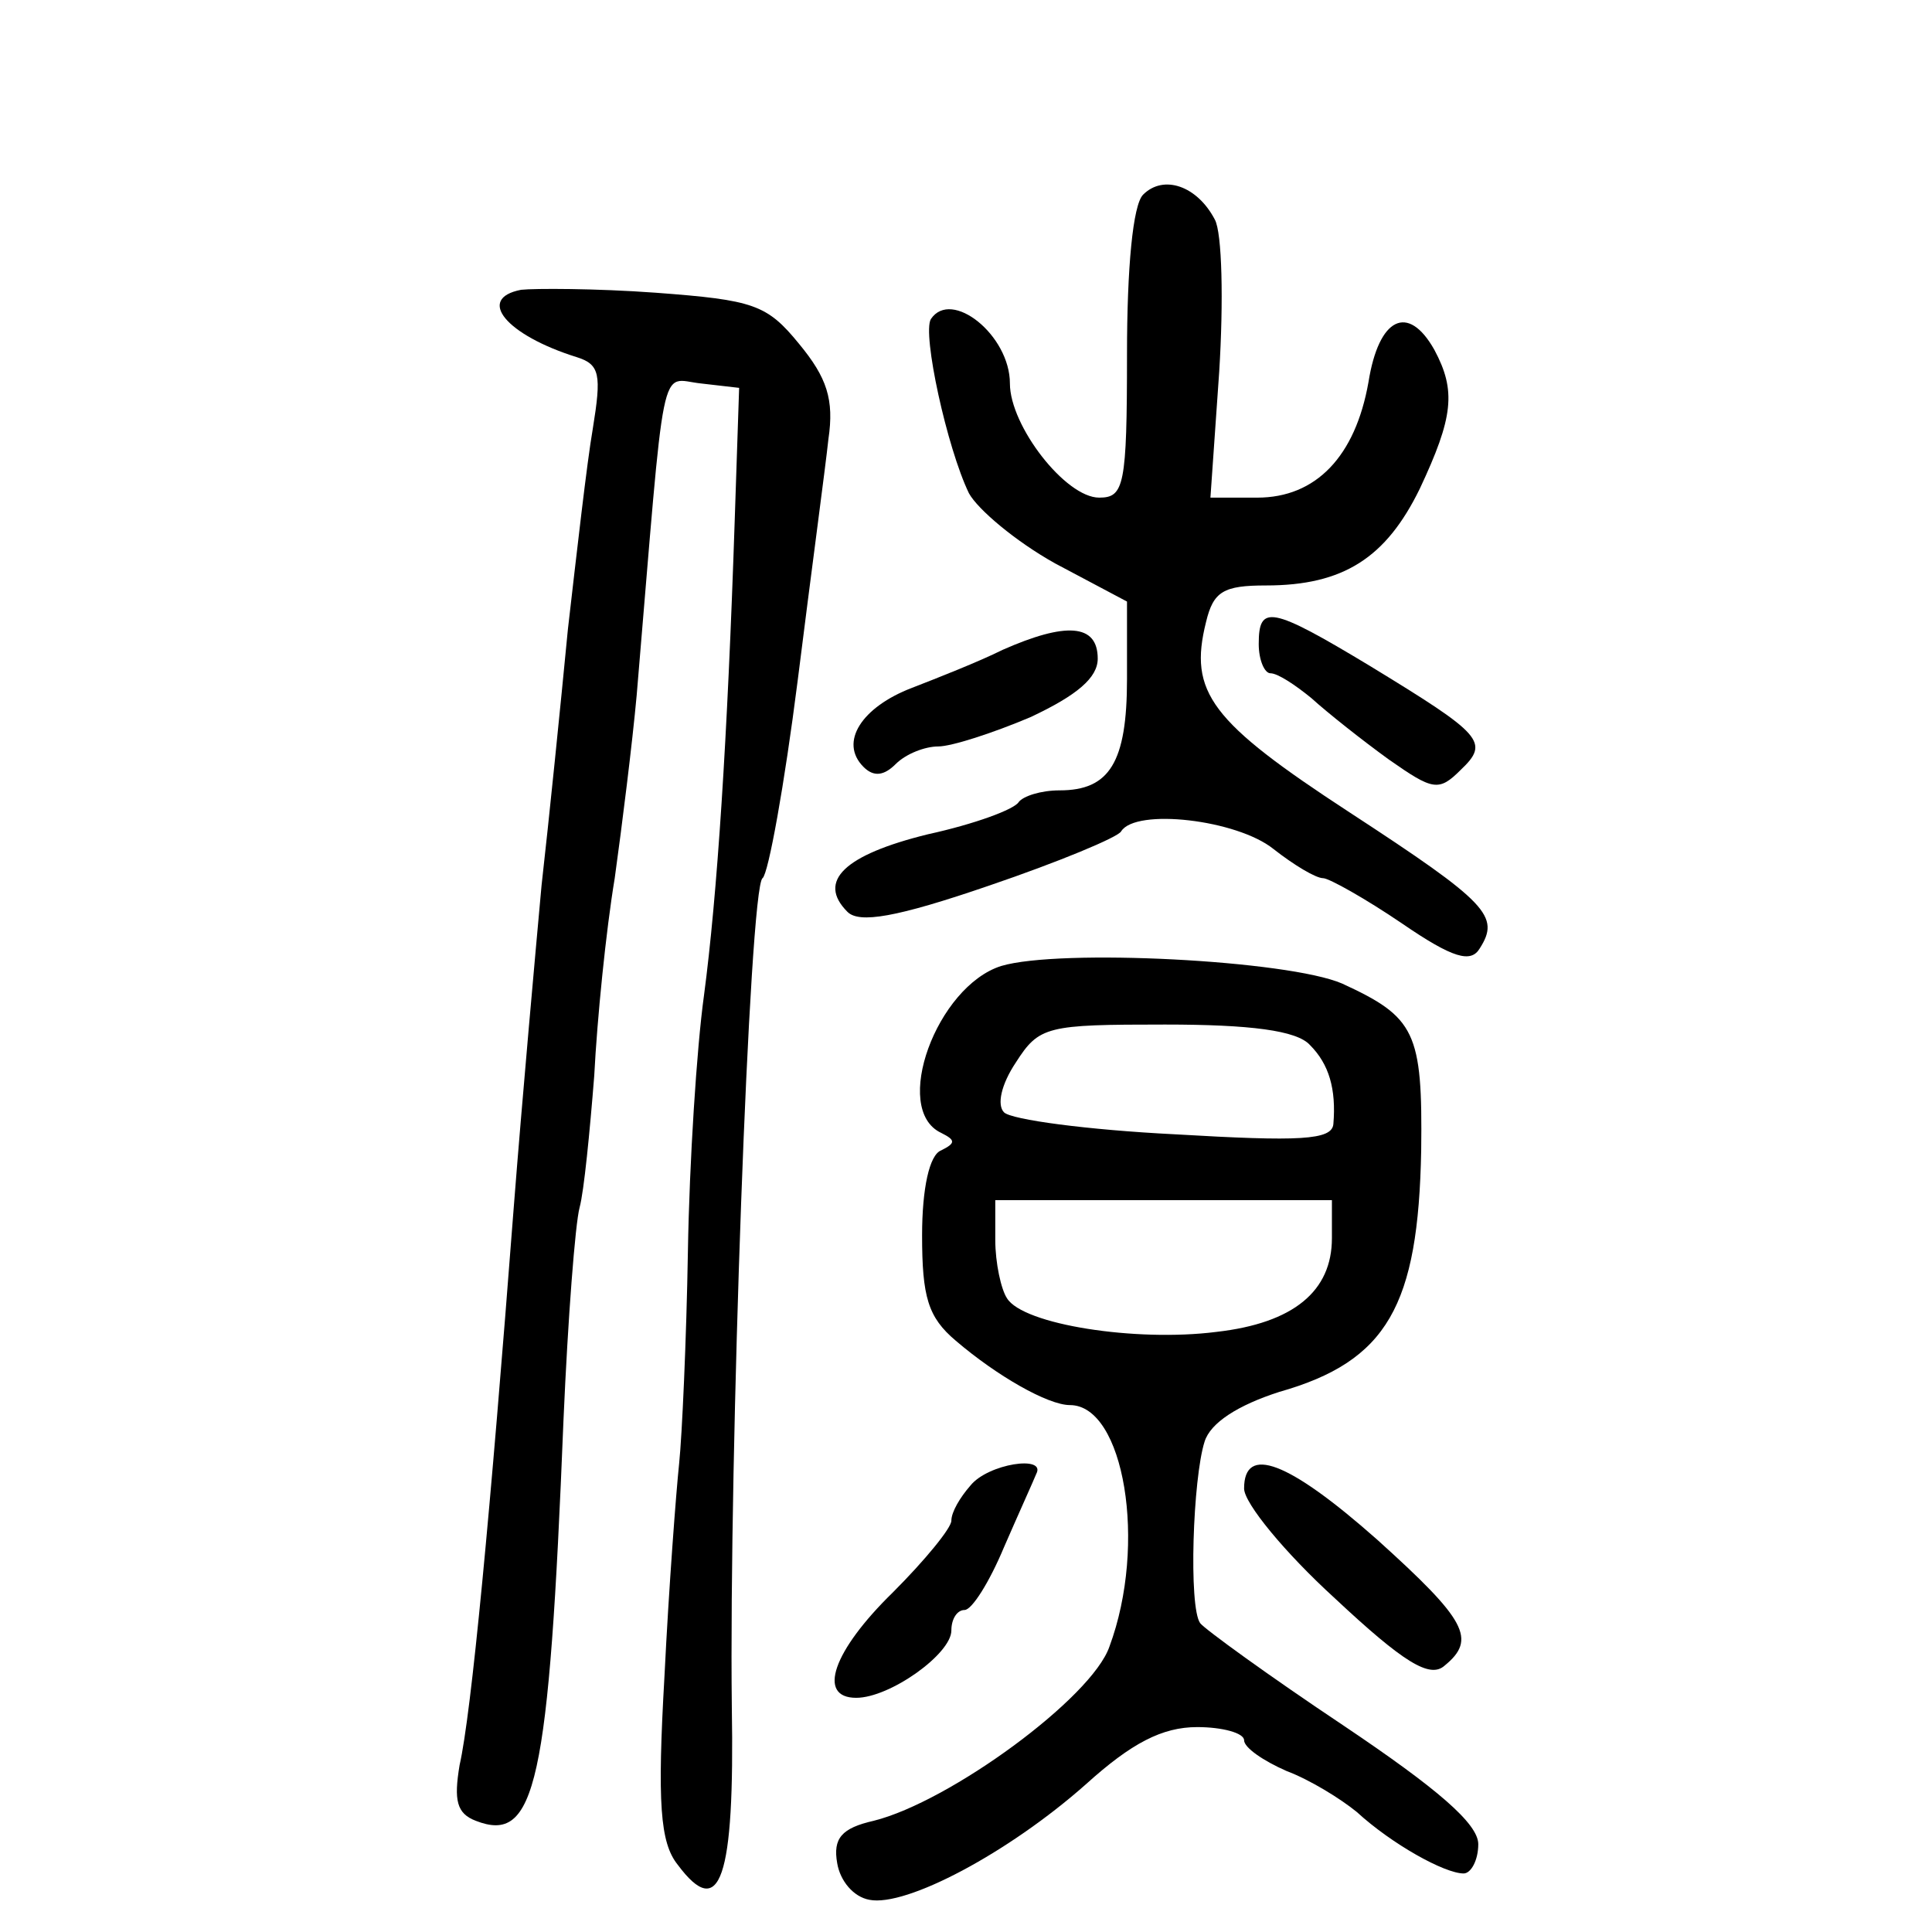 <?xml version="1.0" standalone="no"?>
<!DOCTYPE svg PUBLIC "-//W3C//DTD SVG 20010904//EN"
 "http://www.w3.org/TR/2001/REC-SVG-20010904/DTD/svg10.dtd">
<svg version="1.0" xmlns="http://www.w3.org/2000/svg"
 width="132pt" height="132pt" viewBox="0 0 132 132"
 preserveAspectRatio="xMidYMid meet">
<g transform="translate(0,132) scale(0.1,-0.1)"
fill="#000000" stroke="none">
<path d="M781 1187 c-7 -7 -11 -50 -11 -109 0 -90 -2 -98 -19 -98 -23 0 -61
49 -61 78 0 33 -40 65 -54 44 -6 -10 11 -88 26 -119 6 -11 32 -33 59 -48 l49
-26 0 -53 c0 -57 -12 -76 -46 -76 -13 0 -25 -4 -28 -8 -3 -5 -30 -15 -62 -22
-57 -14 -76 -32 -55 -53 8 -8 33 -4 97 18 47 16 88 33 90 37 10 16 79 8 104
-12 14 -11 29 -20 34 -20 4 0 29 -14 54 -31 35 -24 47 -27 53 -17 14 22 6 31
-89 93 -95 62 -110 82 -98 130 5 21 12 25 41 25 53 0 82 19 105 66 23 49 25
67 10 95 -18 32 -38 22 -45 -22 -9 -51 -36 -79 -76 -79 l-32 0 6 86 c3 48 2
95 -3 104 -12 23 -35 31 -49 17z"/>
<path d="M356 1122 c-31 -6 -10 -31 38 -46 16 -5 17 -12 11 -49 -4 -23 -11
-85 -17 -137 -5 -52 -13 -131 -18 -175 -4 -44 -13 -143 -19 -220 -16 -209 -29
-346 -37 -381 -4 -24 -2 -33 11 -38 41 -16 50 24 60 274 3 69 8 134 11 145 3
11 7 52 10 90 2 39 8 99 14 135 5 36 12 92 15 125 20 237 15 216 44 213 l26
-3 -3 -90 c-5 -151 -12 -257 -21 -325 -5 -36 -10 -114 -11 -175 -1 -60 -4
-126 -6 -145 -2 -19 -7 -84 -10 -145 -5 -87 -3 -114 9 -129 29 -39 39 -10 37
108 -2 170 12 560 21 566 4 3 15 64 24 135 9 72 19 146 21 165 4 27 -1 42 -20
65 -22 27 -31 30 -98 35 -41 3 -83 3 -92 2z"/>
<path d="M860 880 c0 -11 4 -20 8 -20 5 0 17 -8 28 -17 11 -10 35 -29 53 -42
30 -21 34 -22 49 -7 20 19 15 24 -62 71 -68 41 -76 42 -76 15z"/>
<path d="M685 876 c-16 -8 -44 -19 -62 -26 -34 -13 -50 -37 -33 -54 7 -7 14
-6 22 2 7 7 20 12 29 12 9 0 37 9 63 20 32 15 46 27 46 40 0 24 -22 25 -65 6z"/>
<path d="M684 660 c-44 -14 -75 -98 -41 -114 10 -5 10 -7 0 -12 -8 -3 -13 -26
-13 -58 0 -42 4 -56 23 -72 28 -24 63 -44 78 -44 37 0 53 -95 27 -165 -12 -35
-109 -106 -161 -119 -22 -5 -28 -12 -25 -29 2 -12 11 -23 22 -25 25 -5 95 32
148 79 31 28 52 39 76 39 17 0 32 -4 32 -9 0 -5 13 -14 29 -21 16 -6 37 -19
48 -28 24 -22 60 -42 73 -42 5 0 10 9 10 20 0 14 -28 38 -92 81 -51 34 -95 66
-98 70 -8 11 -5 99 3 124 4 13 23 25 51 34 74 21 95 59 97 165 1 81 -4 91 -54
114 -37 16 -193 24 -233 12z m211 -54 c13 -13 18 -30 16 -54 -1 -11 -23 -12
-108 -7 -60 3 -112 10 -117 15 -5 5 -2 19 8 34 16 25 21 26 102 26 58 0 90 -4
99 -14z m15 -132 c0 -36 -26 -58 -79 -64 -55 -7 -132 5 -143 23 -4 6 -8 24 -8
40 l0 27 115 0 115 0 0 -26z"/>
<path d="M663 305 c-7 -8 -13 -18 -13 -24 0 -5 -18 -27 -40 -49 -41 -40 -52
-72 -25 -72 23 0 65 30 65 46 0 8 4 14 9 14 5 0 17 19 27 43 10 23 20 45 22
50 7 13 -33 7 -45 -8z"/>
<path d="M850 303 c0 -10 28 -44 62 -75 47 -44 65 -55 75 -46 22 18 15 31 -46
86 -61 54 -91 65 -91 35z"/>
</g>
</svg>
